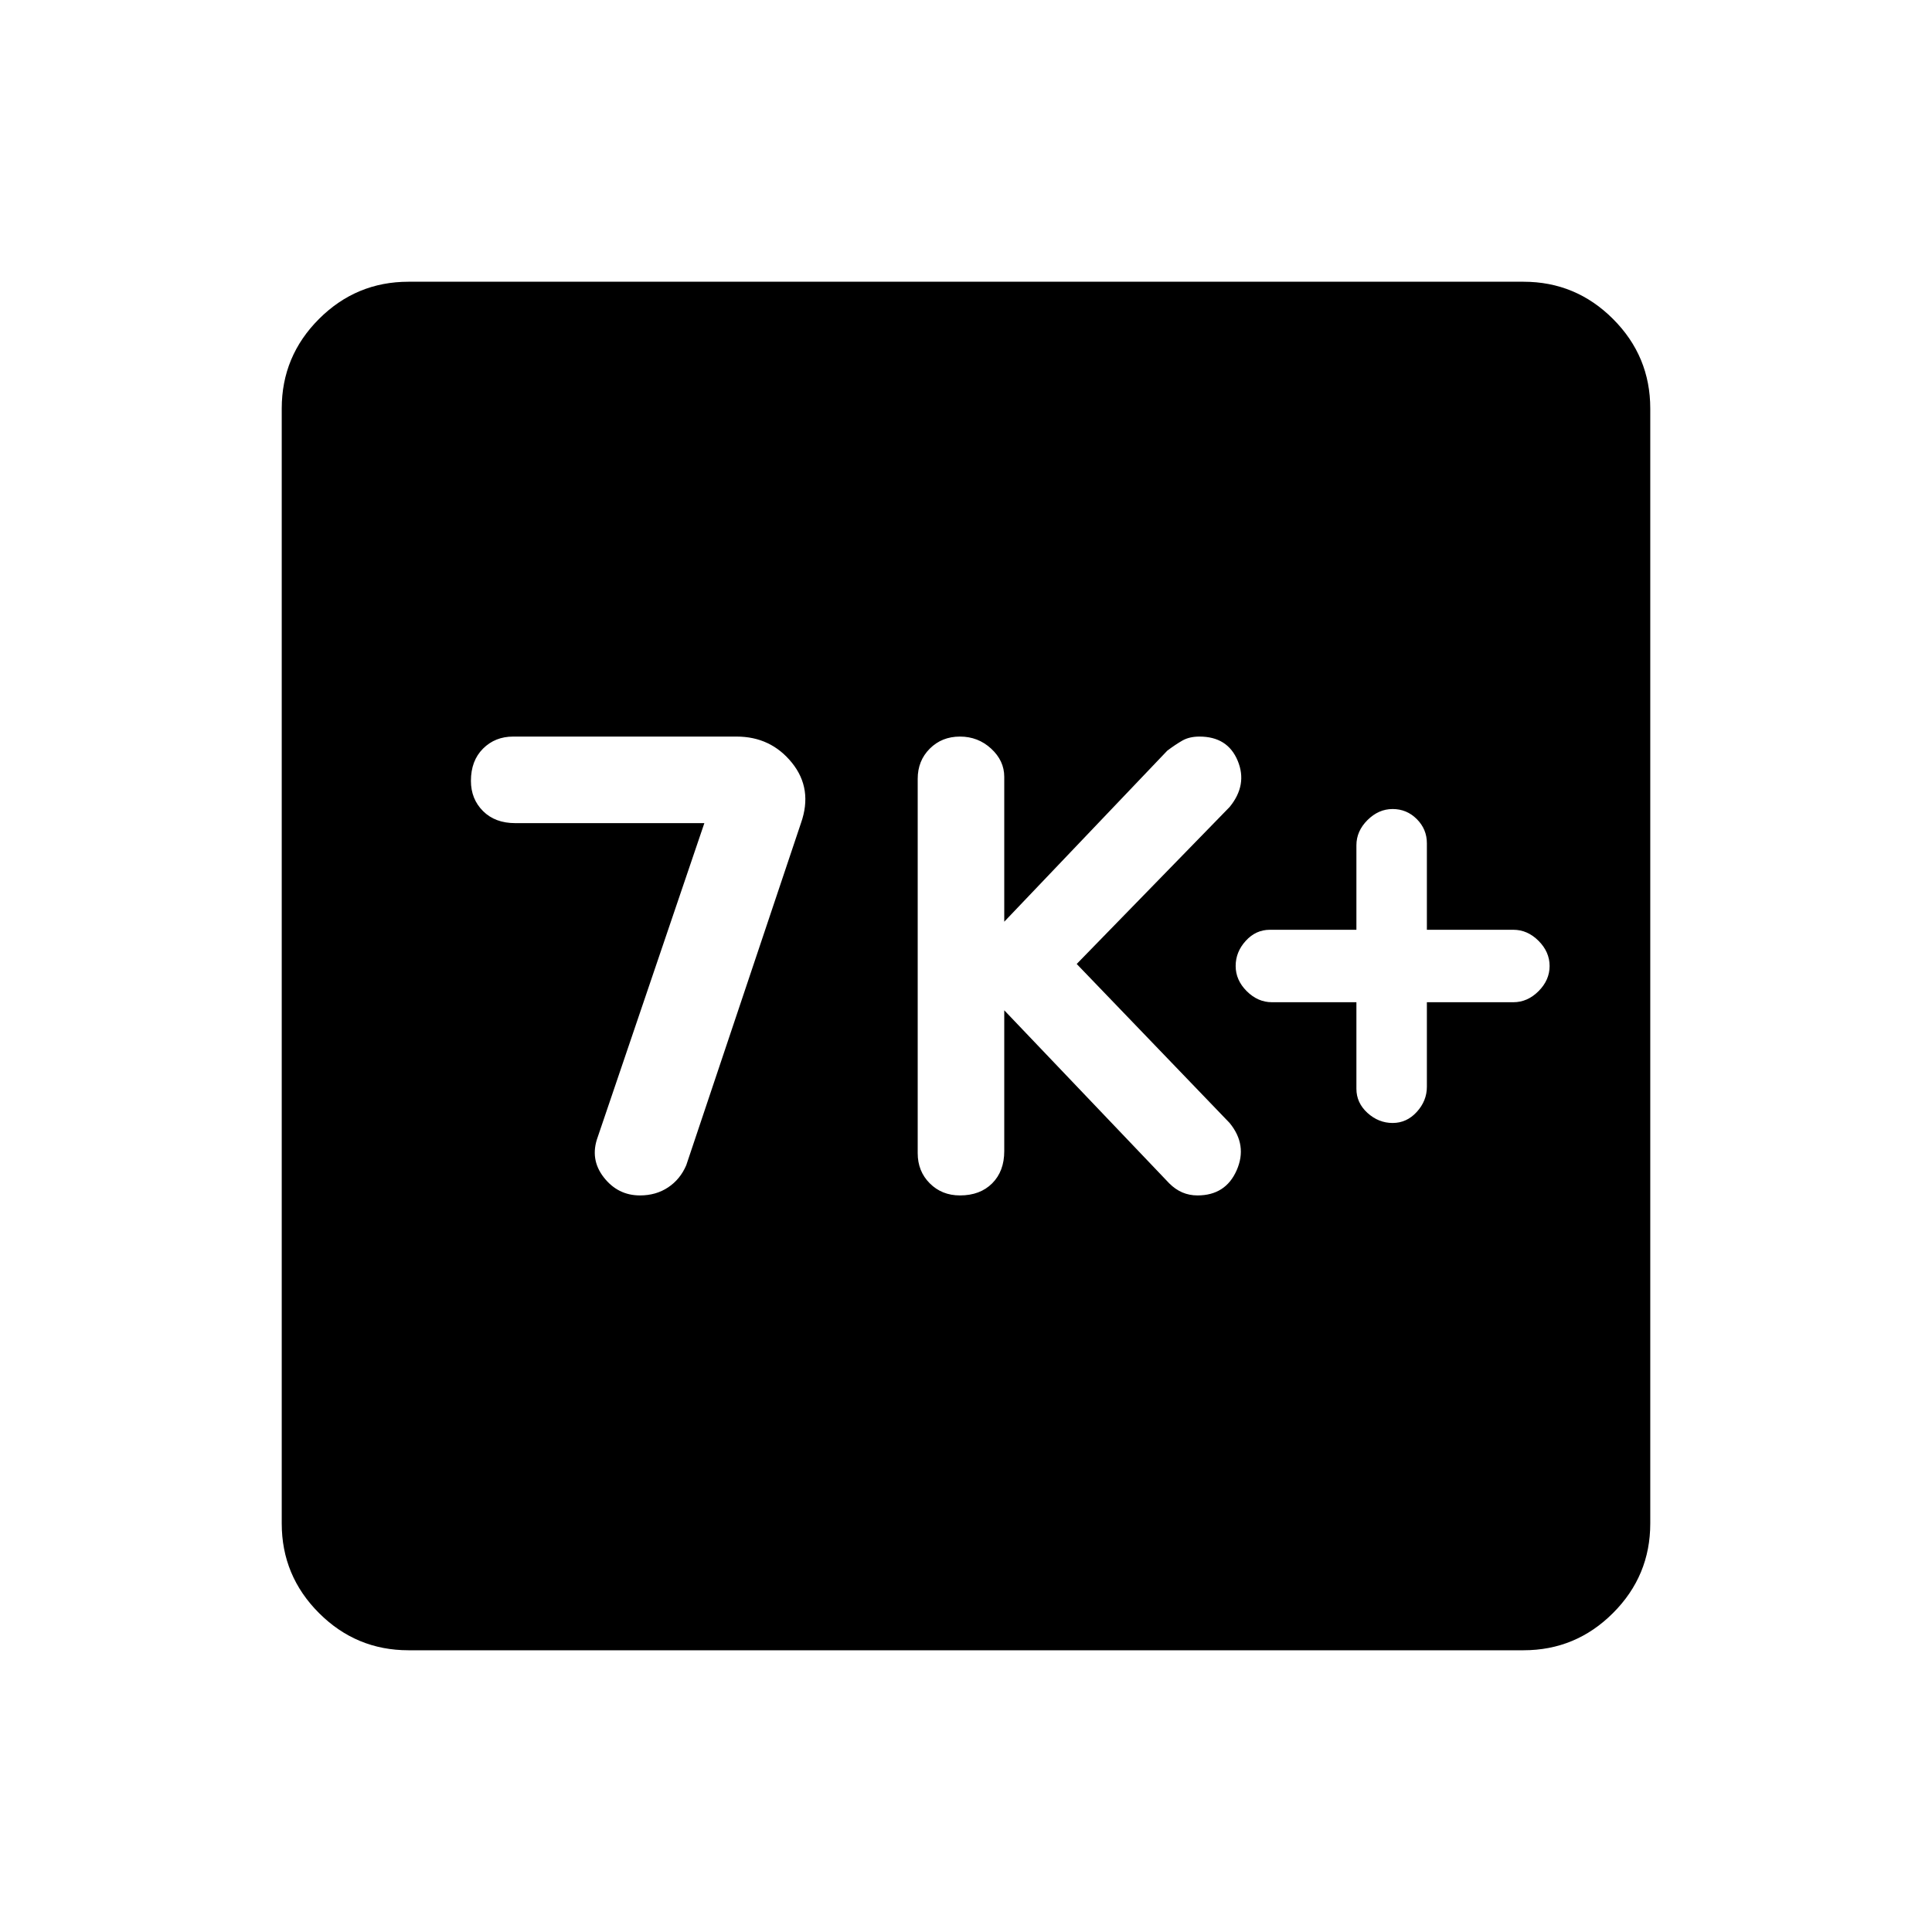 <svg xmlns="http://www.w3.org/2000/svg" height="40" width="40"><path d="M28.833 23.25Q29.125 23.25 29.333 23.021Q29.542 22.792 29.542 22.5V20.75H31.333Q31.625 20.75 31.854 20.521Q32.083 20.292 32.083 20Q32.083 19.708 31.854 19.479Q31.625 19.25 31.333 19.25H29.542V17.458Q29.542 17.167 29.333 16.958Q29.125 16.75 28.833 16.75Q28.542 16.75 28.312 16.979Q28.083 17.208 28.083 17.5V19.25H26.292Q26 19.25 25.792 19.479Q25.583 19.708 25.583 20Q25.583 20.292 25.812 20.521Q26.042 20.75 26.333 20.75H28.083V22.542Q28.083 22.833 28.312 23.042Q28.542 23.25 28.833 23.25ZM19.875 24.75Q20.292 24.75 20.542 24.5Q20.792 24.25 20.792 23.833V20.917L24.208 24.5Q24.333 24.625 24.479 24.688Q24.625 24.75 24.792 24.75Q25.375 24.75 25.604 24.229Q25.833 23.708 25.458 23.25L22.292 19.958L25.458 16.708Q25.833 16.25 25.625 15.75Q25.417 15.25 24.833 15.25Q24.625 15.25 24.479 15.333Q24.333 15.417 24.167 15.542L20.792 19.083V16.083Q20.792 15.75 20.521 15.5Q20.25 15.25 19.875 15.25Q19.5 15.25 19.25 15.5Q19 15.75 19 16.125V23.875Q19 24.25 19.25 24.5Q19.5 24.75 19.875 24.75ZM13.25 24.75Q13.583 24.75 13.833 24.583Q14.083 24.417 14.208 24.125L16.583 17.042Q16.833 16.333 16.396 15.792Q15.958 15.25 15.25 15.25H10.625Q10.25 15.25 10 15.5Q9.75 15.75 9.75 16.167Q9.75 16.542 10 16.792Q10.25 17.042 10.667 17.042H14.583L12.375 23.542Q12.208 24 12.5 24.375Q12.792 24.75 13.25 24.75ZM8.458 34.167Q7.375 34.167 6.604 33.396Q5.833 32.625 5.833 31.542V8.458Q5.833 7.375 6.604 6.604Q7.375 5.833 8.458 5.833H31.542Q32.625 5.833 33.396 6.604Q34.167 7.375 34.167 8.458V31.542Q34.167 32.625 33.396 33.396Q32.625 34.167 31.542 34.167Z"/></svg>